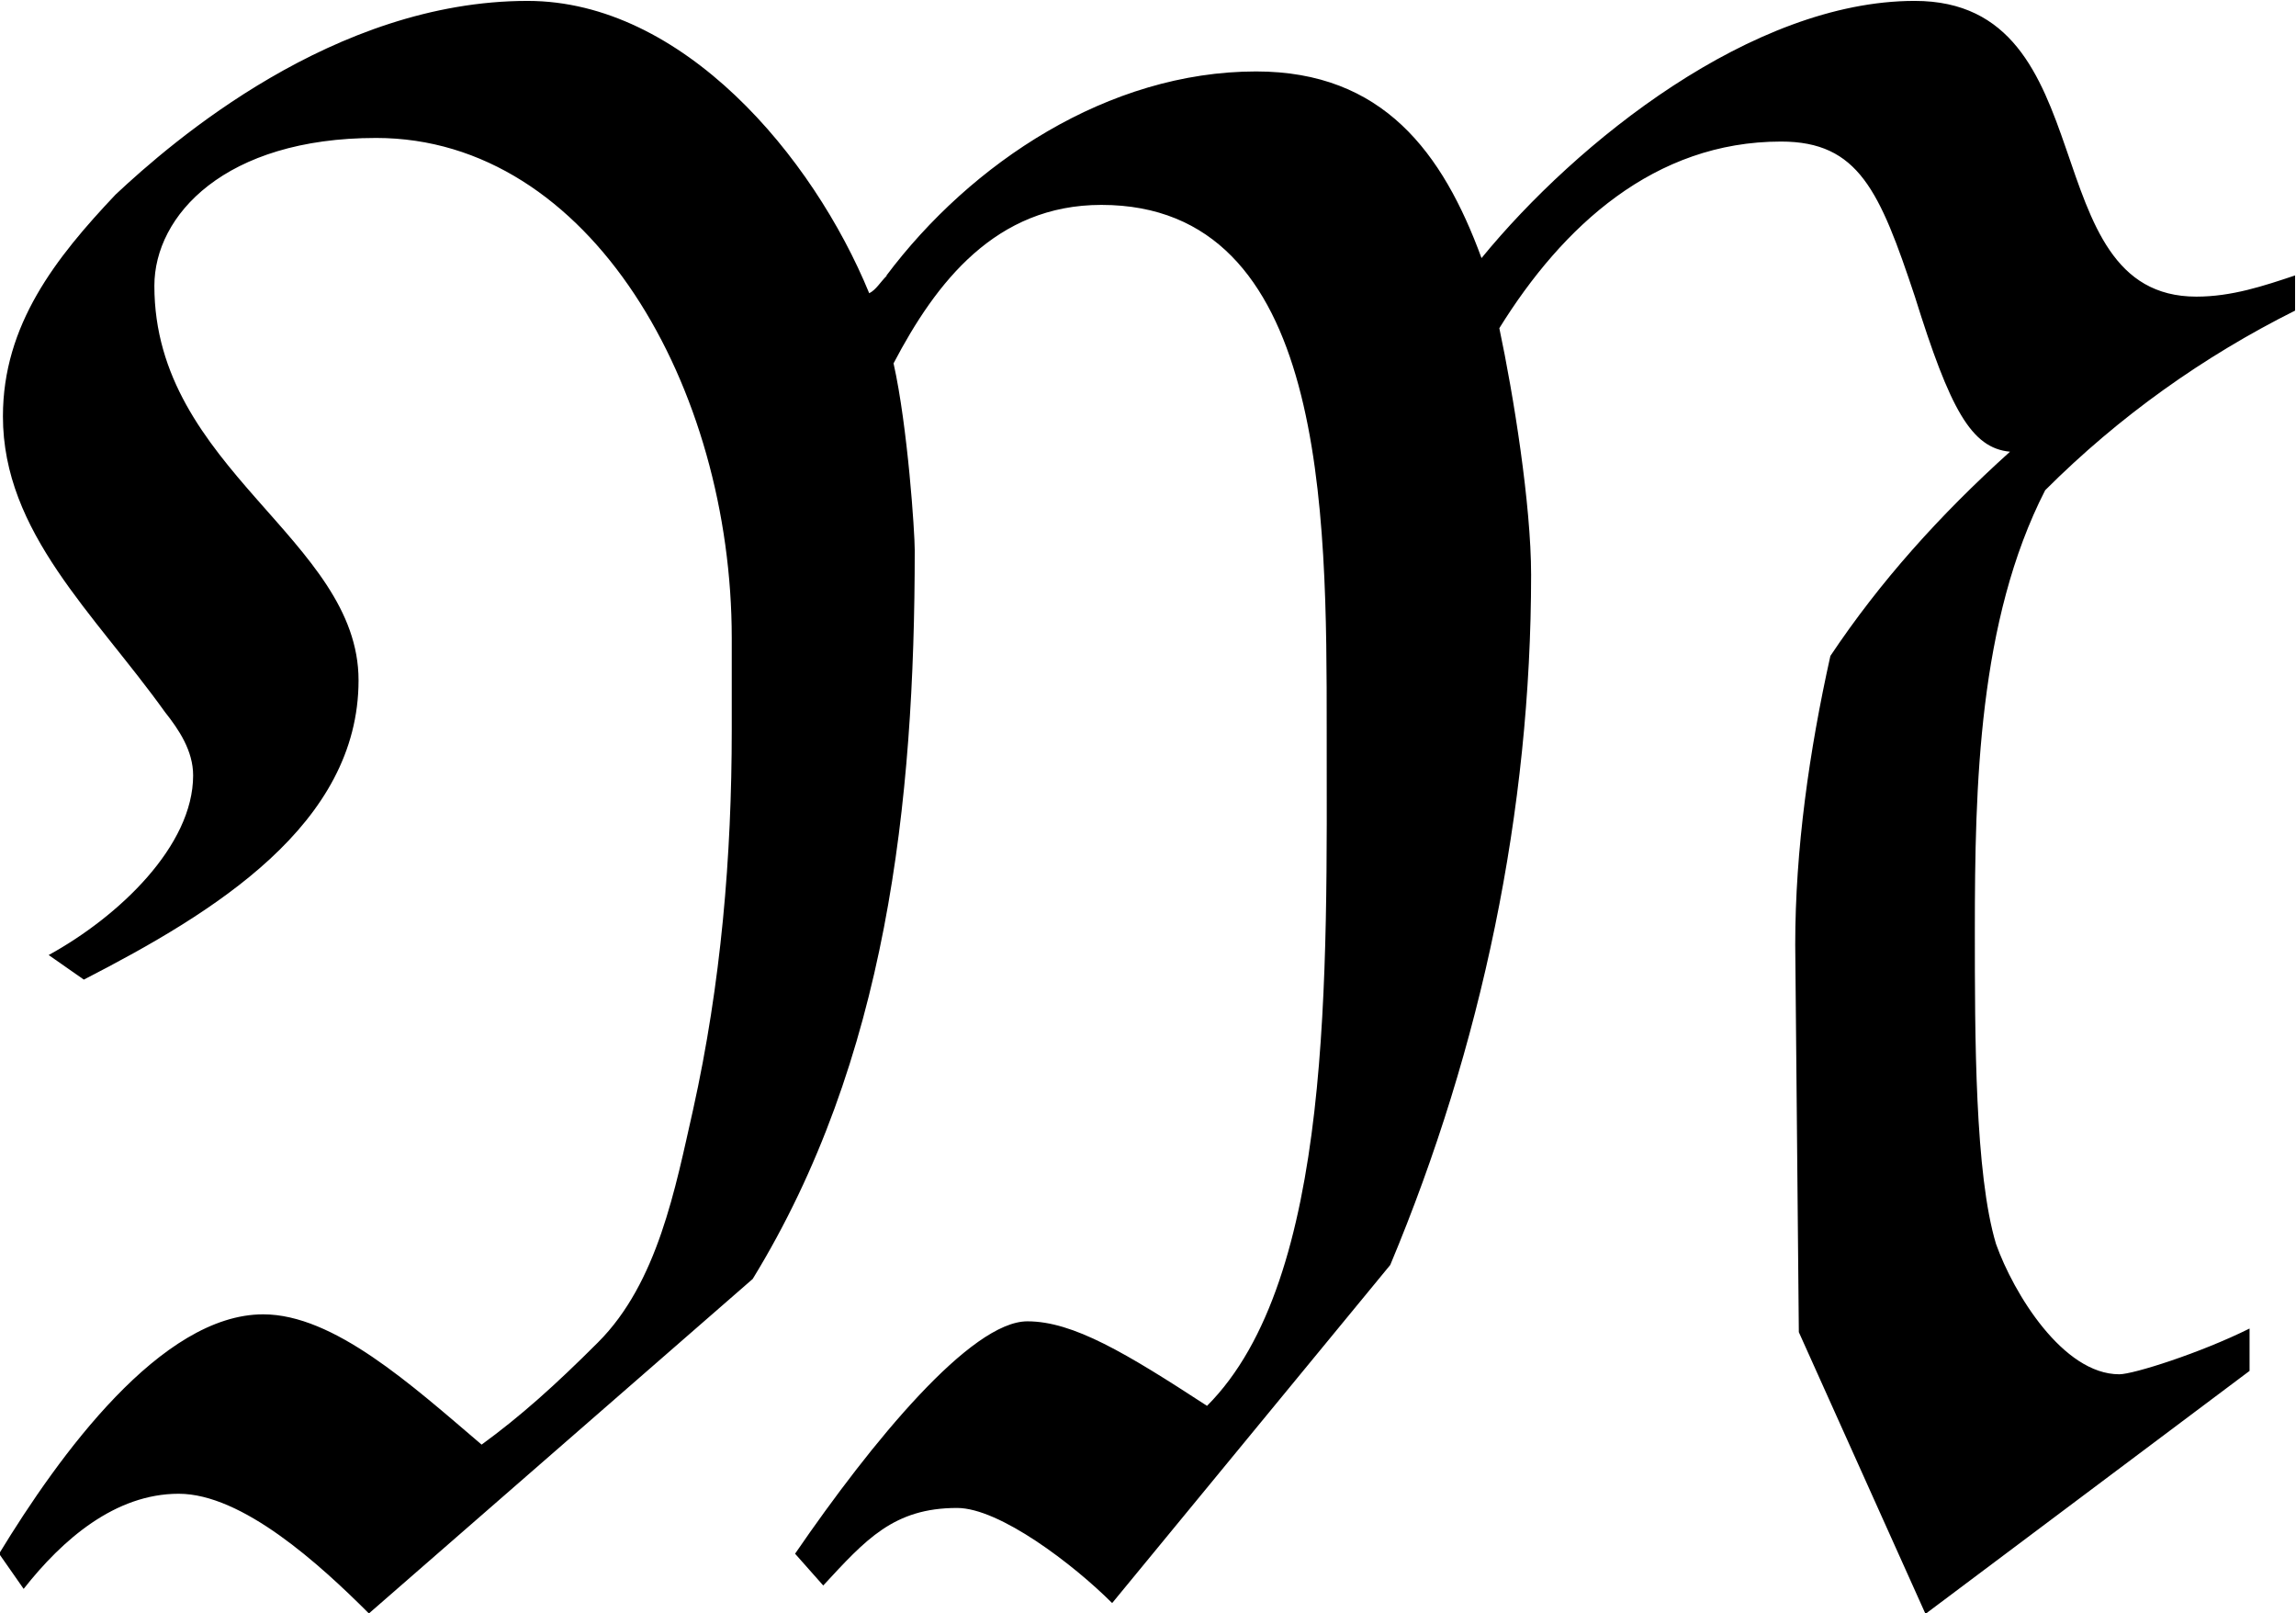 <?xml version="1.0" encoding="UTF-8"?>
<svg fill="#000000" version="1.1" viewBox="0 0 10.188 7.156" xmlns="http://www.w3.org/2000/svg" xmlns:xlink="http://www.w3.org/1999/xlink">
<defs>
<g id="a">
<path d="m4.203-5.672c-0.031 0.031-0.047 0.062-0.078 0.078-0.25-0.609-0.828-1.297-1.516-1.297-0.859 0-1.578 0.625-1.828 0.859-0.266 0.281-0.5 0.578-0.5 0.984 0 0.516 0.406 0.875 0.719 1.312 0.062 0.078 0.125 0.172 0.125 0.281 0 0.312-0.328 0.625-0.641 0.797l0.156 0.109c0.578-0.297 1.219-0.688 1.219-1.328 0-0.625-0.906-0.938-0.906-1.75 0-0.312 0.312-0.656 0.984-0.656 0.953 0 1.578 1.109 1.578 2.219v0.406c0 0.562-0.047 1.125-0.172 1.688-0.078 0.344-0.156 0.766-0.422 1.031-0.188 0.188-0.344 0.328-0.516 0.453-0.312-0.266-0.656-0.578-0.969-0.578-0.453 0-0.906 0.625-1.172 1.062l0.109 0.156c0.172-0.219 0.406-0.422 0.688-0.422s0.625 0.312 0.844 0.531l1.703-1.484c0.594-0.969 0.719-2.109 0.719-3.234 0-0.078-0.031-0.547-0.094-0.828 0.188-0.359 0.453-0.703 0.922-0.703 1 0 1 1.359 1 2.328 0 1.078 0.031 2.438-0.531 3-0.359-0.234-0.594-0.375-0.797-0.375-0.25 0-0.688 0.531-1.031 1.031l0.125 0.141c0.188-0.203 0.312-0.344 0.594-0.344 0.188 0 0.516 0.25 0.688 0.422l1.234-1.5c0.406-0.969 0.625-2.016 0.625-3.062 0-0.312-0.078-0.797-0.141-1.094 0.281-0.453 0.688-0.828 1.25-0.828 0.344 0 0.438 0.219 0.594 0.688 0.156 0.5 0.25 0.672 0.422 0.688-0.312 0.281-0.578 0.578-0.797 0.906-0.094 0.422-0.156 0.859-0.156 1.281l0.016 1.719 0.562 1.25 1.438-1.078v-0.188c-0.219 0.109-0.516 0.203-0.578 0.203-0.25 0-0.469-0.359-0.547-0.578-0.094-0.312-0.094-0.922-0.094-1.391 0-0.641 0.016-1.375 0.312-1.953 0.328-0.328 0.703-0.594 1.109-0.797v-0.156c-0.141 0.047-0.281 0.094-0.438 0.094-0.734 0-0.391-1.312-1.25-1.312-0.719 0-1.5 0.625-1.922 1.141-0.172-0.469-0.438-0.828-1-0.828-0.656 0-1.266 0.406-1.641 0.906z"/>
</g>
</defs>
<g transform="translate(-148.98 -127.87)">
<use x="148.712" y="134.765" xlink:href="#a"/>
</g>
</svg>
